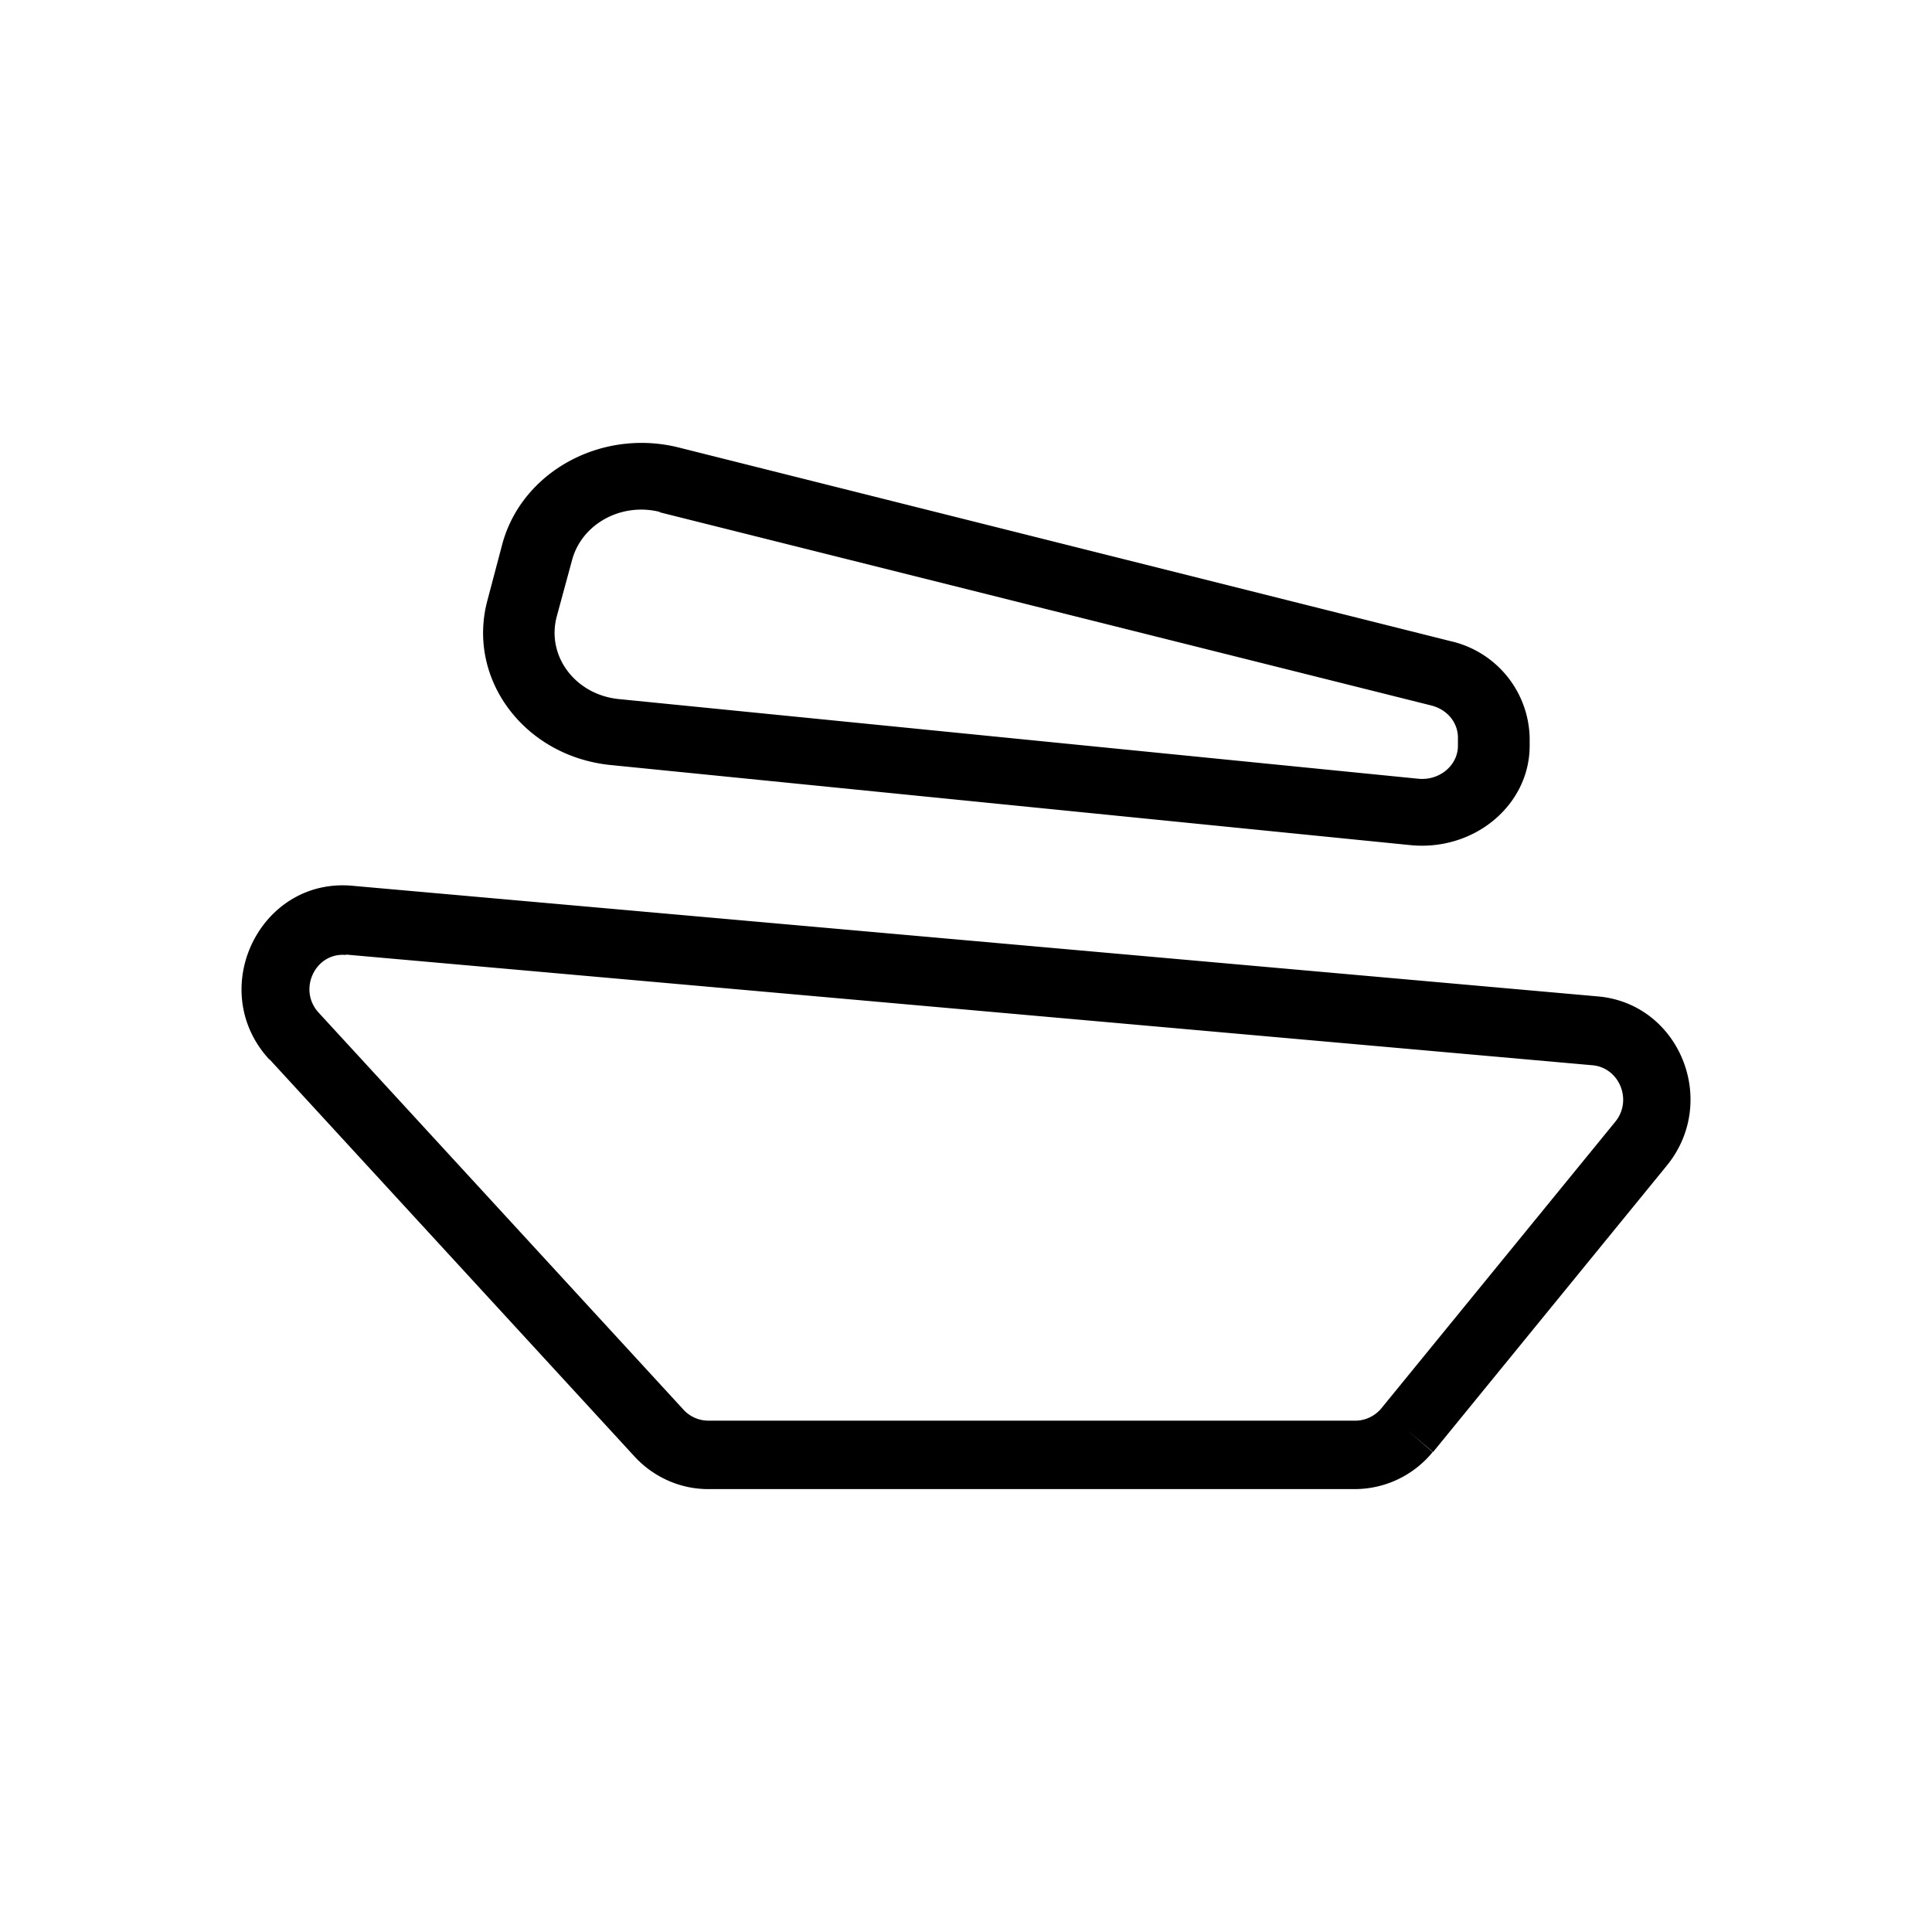<svg xmlns="http://www.w3.org/2000/svg" width="1em" height="1em" viewBox="0 0 24 24"><path fill="currentColor" d="M3.347 13.163c-.795-.86-.125-2.26 1.025-2.16l15.48 1.375c1.01.09 1.505 1.3.855 2.1l-2.905 3.56l-.325-.275l.32.275a1.25 1.25 0 0 1-.96.46h-8.04c-.35 0-.68-.15-.915-.405l-4.535-4.935zm.95-1.3c-.38-.035-.6.43-.34.715l4.535 4.935a.42.42 0 0 0 .305.135h8.04c.12 0 .24-.055.32-.15l2.91-3.565c.215-.265.05-.67-.285-.7L4.297 11.858zm1.944-5.109c.245-.895 1.23-1.435 2.19-1.195l9.586 2.405a1.26 1.26 0 0 1 .985 1.2v.1c0 .735-.685 1.31-1.476 1.235l-9.935-.995c-1.075-.105-1.8-1.07-1.535-2.05zm1.955-.395c-.48-.12-.97.15-1.09.6l-.19.7c-.13.49.23.97.77 1.025l9.935.99c.26.025.49-.165.49-.41v-.1c0-.19-.134-.35-.33-.4l-9.585-2.4z"/></svg>